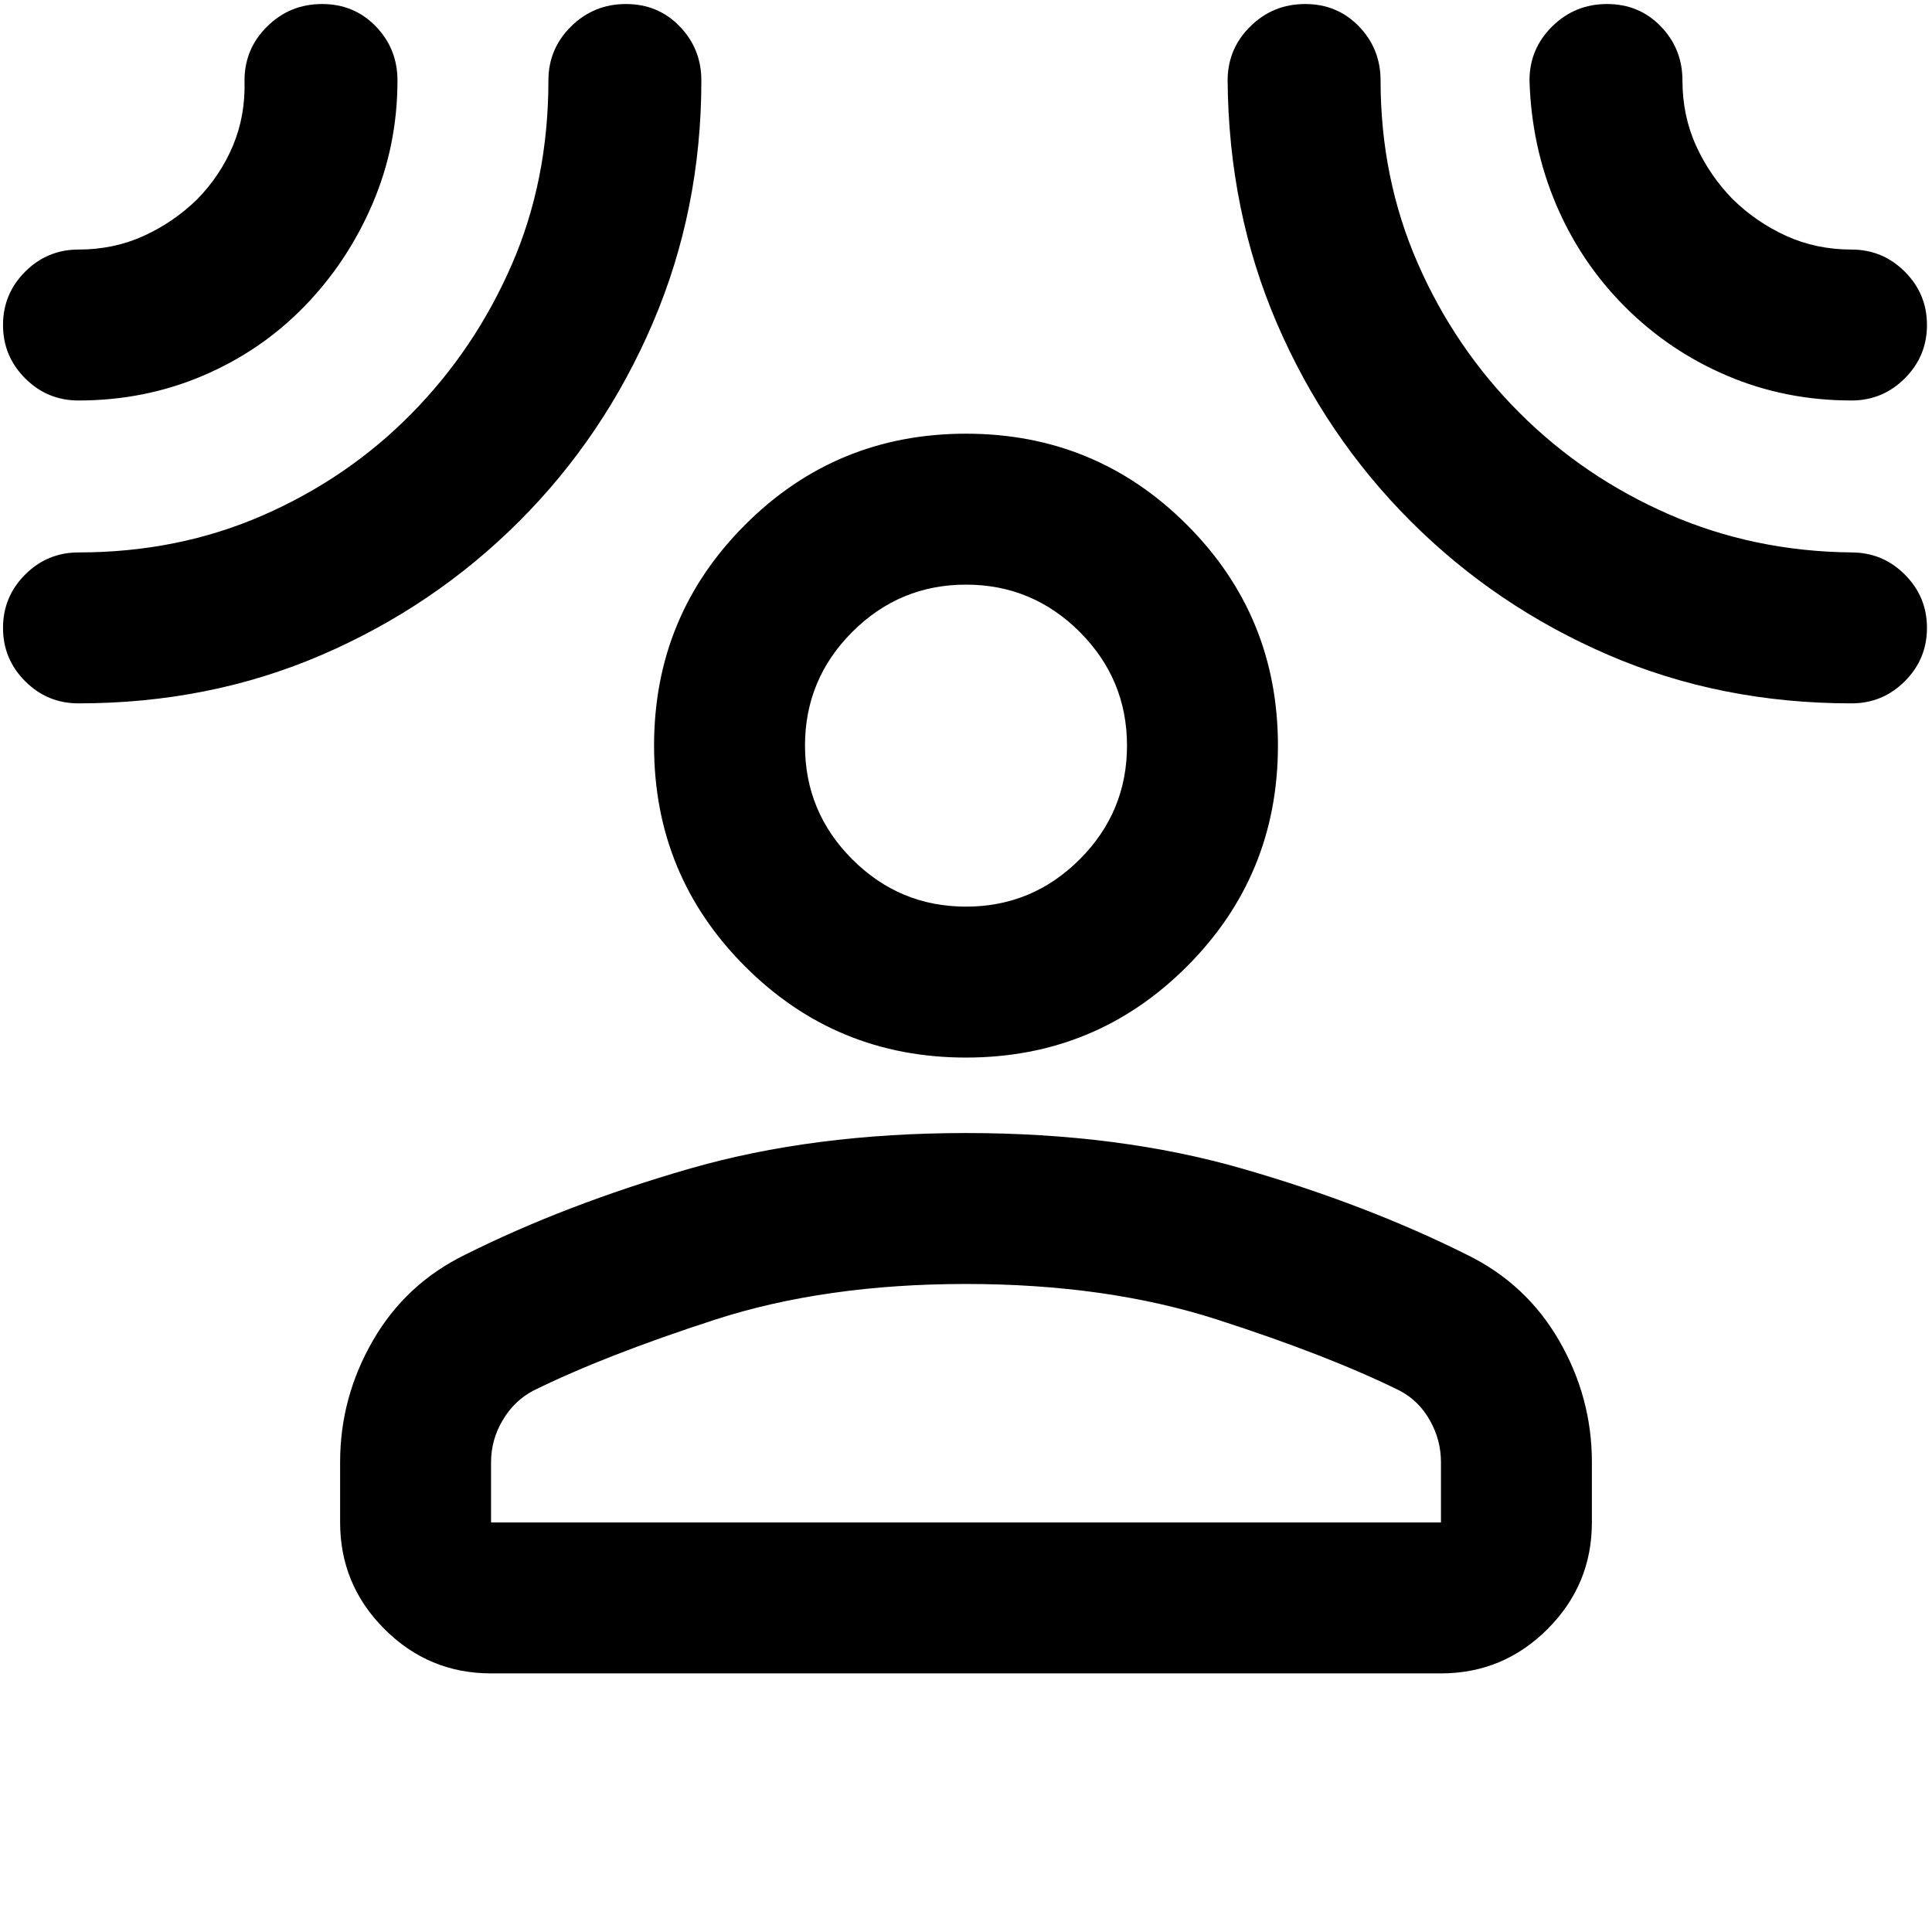 <svg xmlns="http://www.w3.org/2000/svg" height="24" viewBox="0 -960 960 960" width="24"><path d="M480-434.5q-64.5 0-109.75-45.25T325-589.5q0-64.5 45.25-109.75T480-744.5q64.5 0 109.75 45.25T635-589.5q0 64.5-45.25 109.75T480-434.5Zm-311 201q0-32.09 16.25-60.3 16.25-28.2 45.69-42.65Q281-361.5 342.5-379.25 404-397 480-397t137.5 17.75q61.5 17.75 111.56 42.8Q758.5-322 774.75-293.8 791-265.59 791-233.5v30q0 30.94-22.03 52.97Q746.94-128.5 716-128.5H244q-30.94 0-52.97-22.03Q169-172.56 169-203.5v-30Zm75 30h472v-30q0-11-5.5-20.75t-15-14.75Q660-286.5 605-304.25T480-322q-70 0-124.75 17.75T265-269q-9.5 5-15.25 14.75T244-233.5v30Zm236-306q33 0 56.5-23.5t23.5-56.5q0-33-23.5-56.5T480-669.5q-33 0-56.5 23.5T400-589.5q0 33 23.5 56.5t56.5 23.5Zm-329-298q-21.5 22-50.34 34.25Q71.82-761 39-761q-15.5 0-26.5-11t-11-26.5q0-15.5 11-26.5T39-836q17.5 0 32.4-6.77Q86.29-849.54 98-861q11.48-11.71 17.74-26.6 6.26-14.9 5.76-32.4 0-15.76 11.28-26.88Q144.05-958 160.03-958q15.97 0 26.72 11.12Q197.5-935.76 197.5-920q0 32.5-12.5 61.5t-34 51ZM258.02-701q-42.36 42.36-98.19 66.43Q104-610.5 39-610.5q-15.5 0-26.5-11T1.5-648q0-15.5 11-26.5t26.5-11q49.52 0 91.76-18.5t73.74-50.5q31.5-32 49.75-73.9 18.25-41.9 18.25-91.6 0-15.76 11.28-26.88Q295.05-958 311.03-958q15.97 0 26.72 11.12Q348.5-935.76 348.5-920q0 64-24.06 120.32-24.07 56.32-66.42 98.68Zm442.96.02q-42.35-42.36-66.42-98.19Q610.5-855 610-920q0-15.76 11.28-26.88Q632.55-958 648.53-958q15.97 0 26.72 11.12Q686-935.76 686-920q0 48.55 18.45 90.78 18.46 42.24 50.51 74.28t74.29 50.49Q871.5-686 920-685.5q15.5 0 26.5 11t11 26.5q0 15.5-11 26.5t-26.5 11q-65 0-120.83-24.06-55.83-24.07-98.19-66.42ZM807.5-807.5q-22-22-34.26-50.84Q760.98-887.18 760-920q0-15.76 11.28-26.88Q782.55-958 798.53-958q15.97 0 26.72 11.12Q836-935.76 836-920q0 17.5 6.77 32.4 6.77 14.89 18.23 26.6 11.71 11.46 26.6 18.23Q902.5-836 920-836q15.5 0 26.5 11t11 26.5q0 15.5-11 26.5T920-761q-32.82 0-61.66-12.25-28.84-12.25-50.84-34.25ZM480-589.5Zm0 386Z"/></svg>
